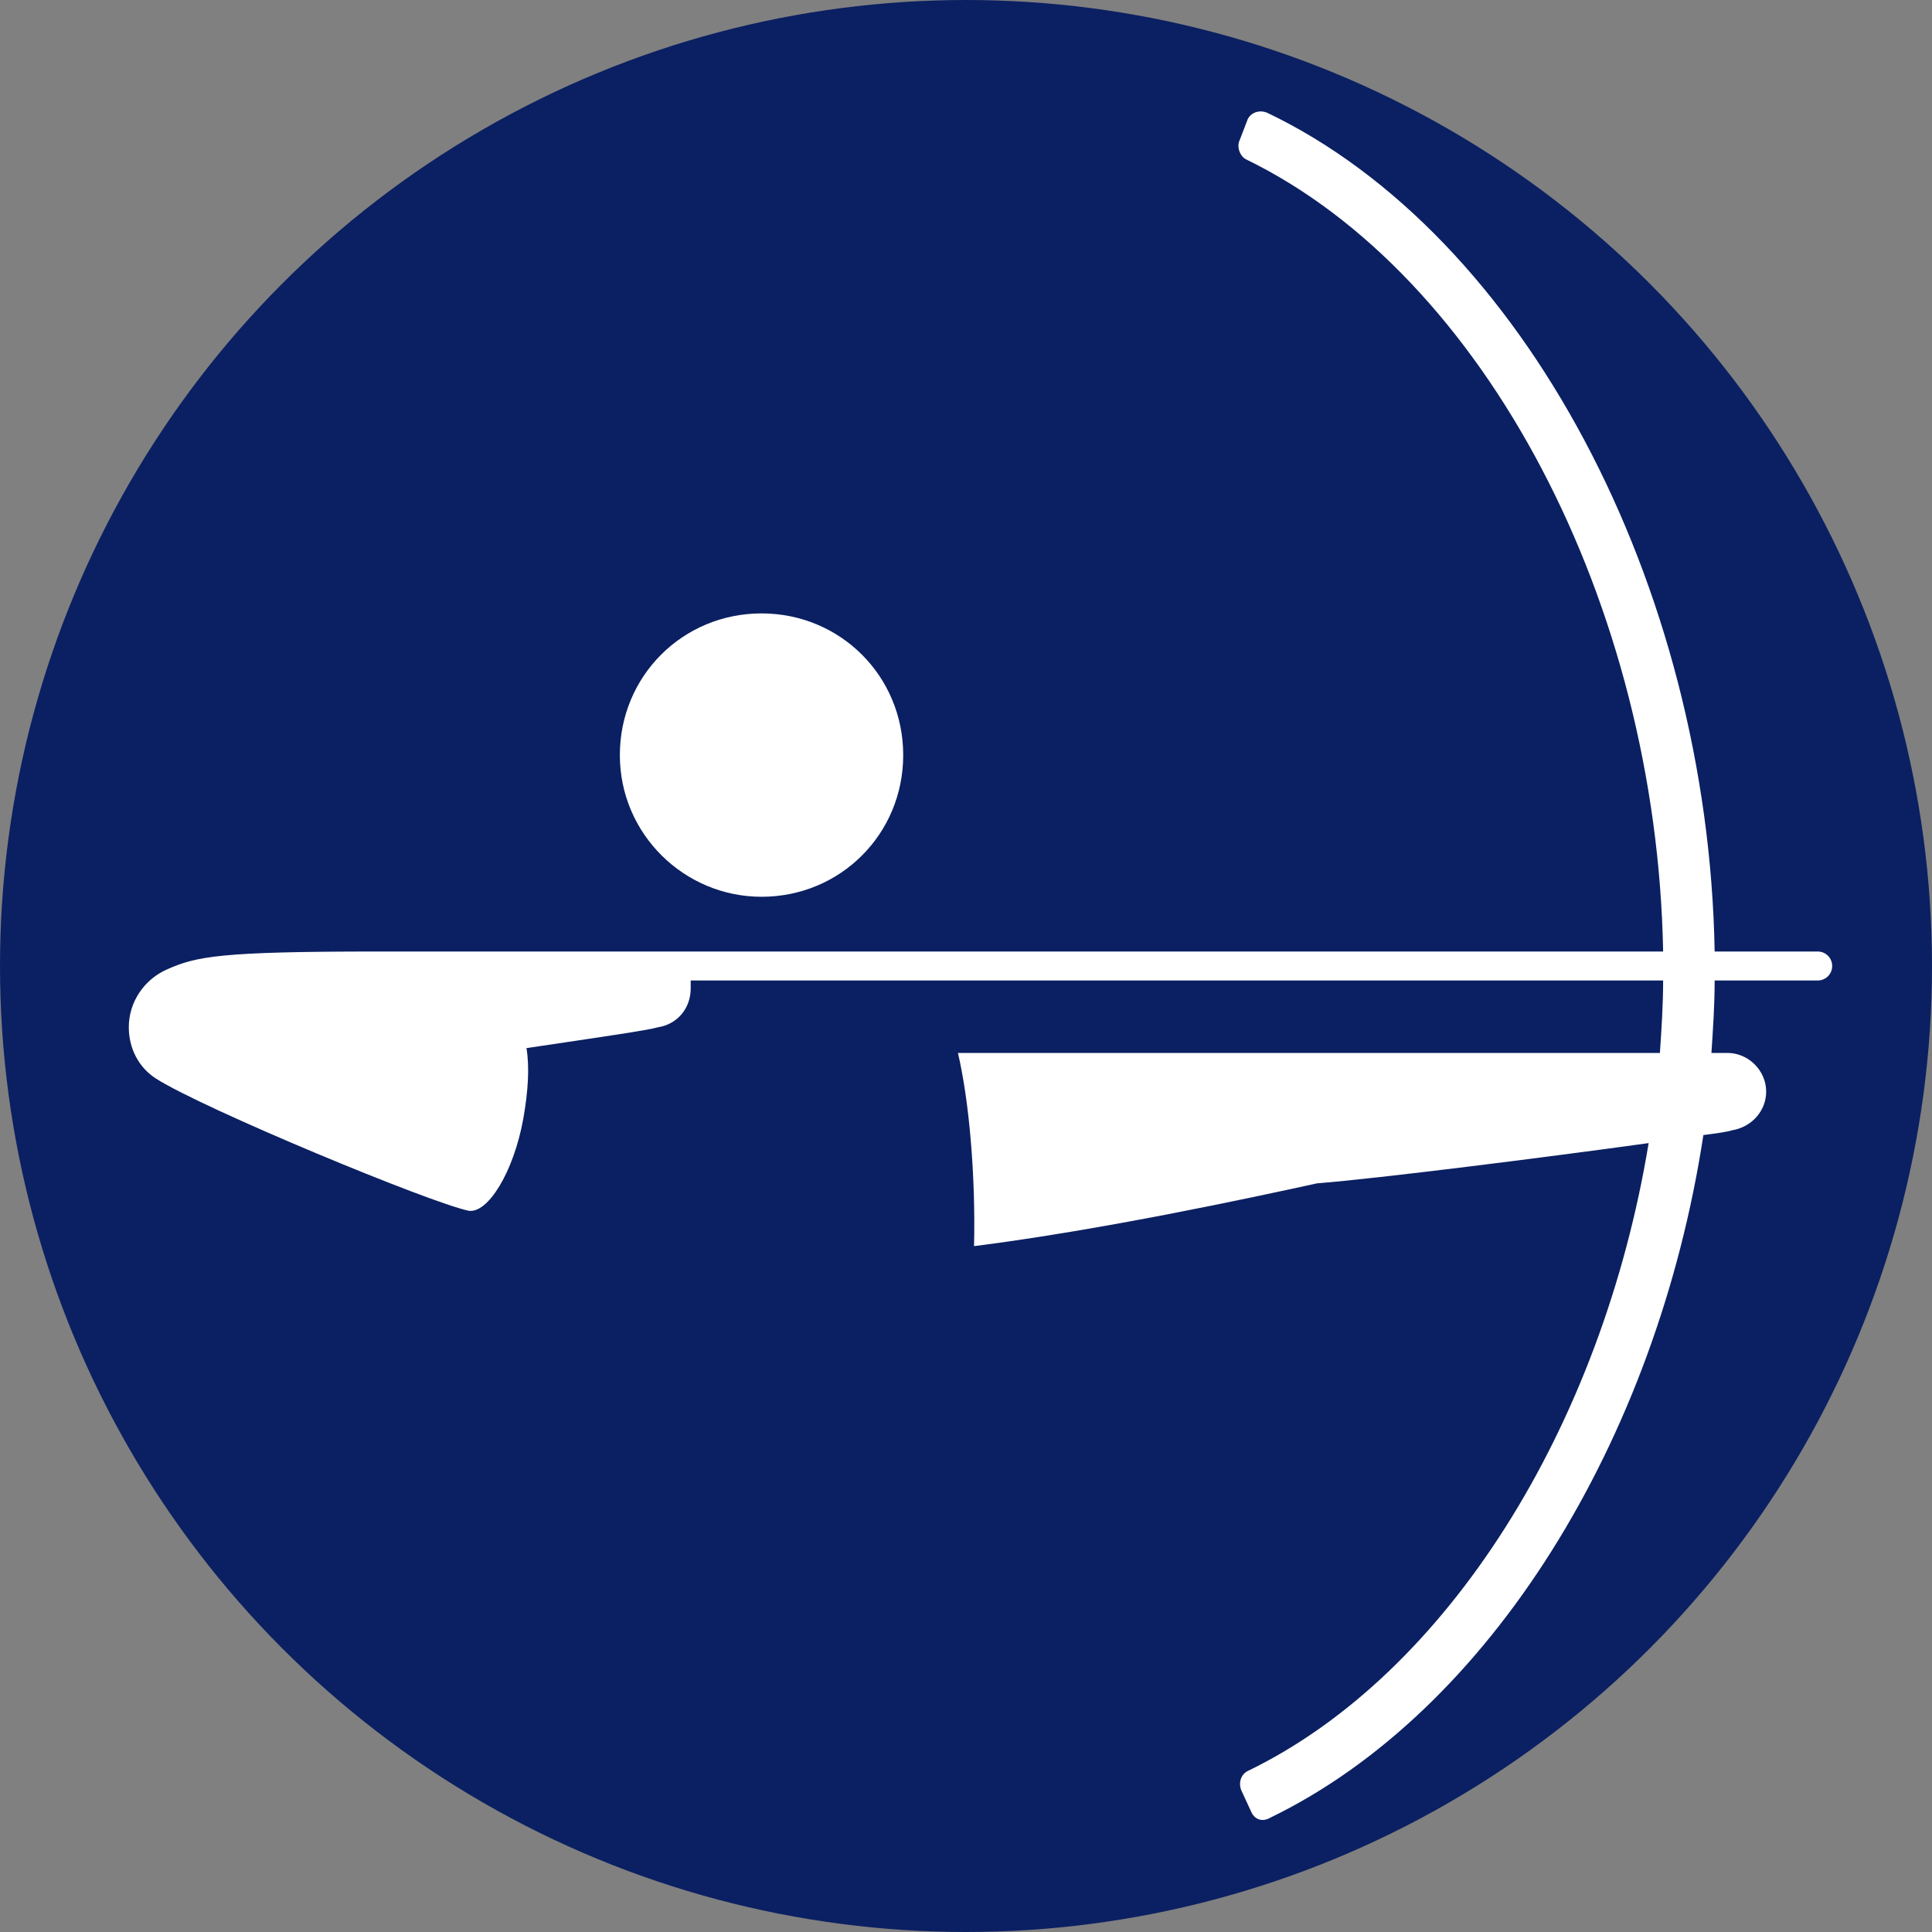 <?xml version="1.0" encoding="utf-8"?>
<!-- Generator: Adobe Illustrator 24.1.2, SVG Export Plug-In . SVG Version: 6.00 Build 0)  -->
<svg version="1.1" id="Layer_1" xmlns="http://www.w3.org/2000/svg" xmlns:xlink="http://www.w3.org/1999/xlink" x="0px" y="0px"
	 viewBox="0 0 120 120" style="enable-background:new 0 0 120 120;" xml:space="preserve">
<rect x="0" y="0" width="120" height="120" fill="#808080" stroke="none"/>
<style type="text/css">
	.st0{fill:#0b2062;}
	.st1{fill:#FFFFFF;}
</style>
<circle class="st0" cx="60" cy="60" r="60"/>
<path class="st1" d="M47.3,55.7c4.9,0,8.8-3.9,8.8-8.8c0-4.9-3.9-8.8-8.8-8.8c-4.9,0-8.8,3.9-8.8,8.8C38.5,51.8,42.5,55.7,47.3,55.7
	"/>
<path class="st1" d="M107.6,70.2c1.2-0.2,2.1-1.2,2.1-2.4c0-1.3-1.1-2.4-2.4-2.4h-1c0.1-1.5,0.2-3,0.2-4.5h6.4
	c0.5,0,0.9-0.4,0.9-0.9c0-0.5-0.4-0.9-0.9-0.9h-6.4C106.1,36.3,94.6,14.6,78.7,7c-0.5-0.2-1,0-1.2,0.4L77,8.7c-0.2,0.4,0,1,0.4,1.2
	c14.8,7.2,25.5,27.6,25.9,49.2H28.7h-5.3c-9.7,0-11.2,0.3-13,1.1C9,60.8,8,62.2,8,63.8c0,1.3,0.6,2.5,1.7,3.2c3,1.9,17,7.7,19.4,8.2
	c1.2,0.2,2.8-2.4,3.4-5.7c0.3-1.7,0.4-3.2,0.2-4.4c4.7-0.7,7.5-1.1,8.2-1.3c1.2-0.2,2-1.2,2-2.4c0,0,0-0.2,0-0.5l60.4,0
	c0,1.5-0.1,3-0.2,4.5H81.1H59.5c0.7,3,1.1,7.6,1,12c7.9-1,17.2-3,21.3-3.9c3.8-0.3,14.1-1.6,20.6-2.5c-2.9,17.6-12.5,33-24.9,39
	c-0.4,0.2-0.6,0.7-0.4,1.2l0.6,1.3c0.2,0.5,0.7,0.7,1.2,0.4c13.6-6.6,24-23.4,26.9-42.4C106.6,70.4,107.3,70.3,107.6,70.2"/>
</svg>

